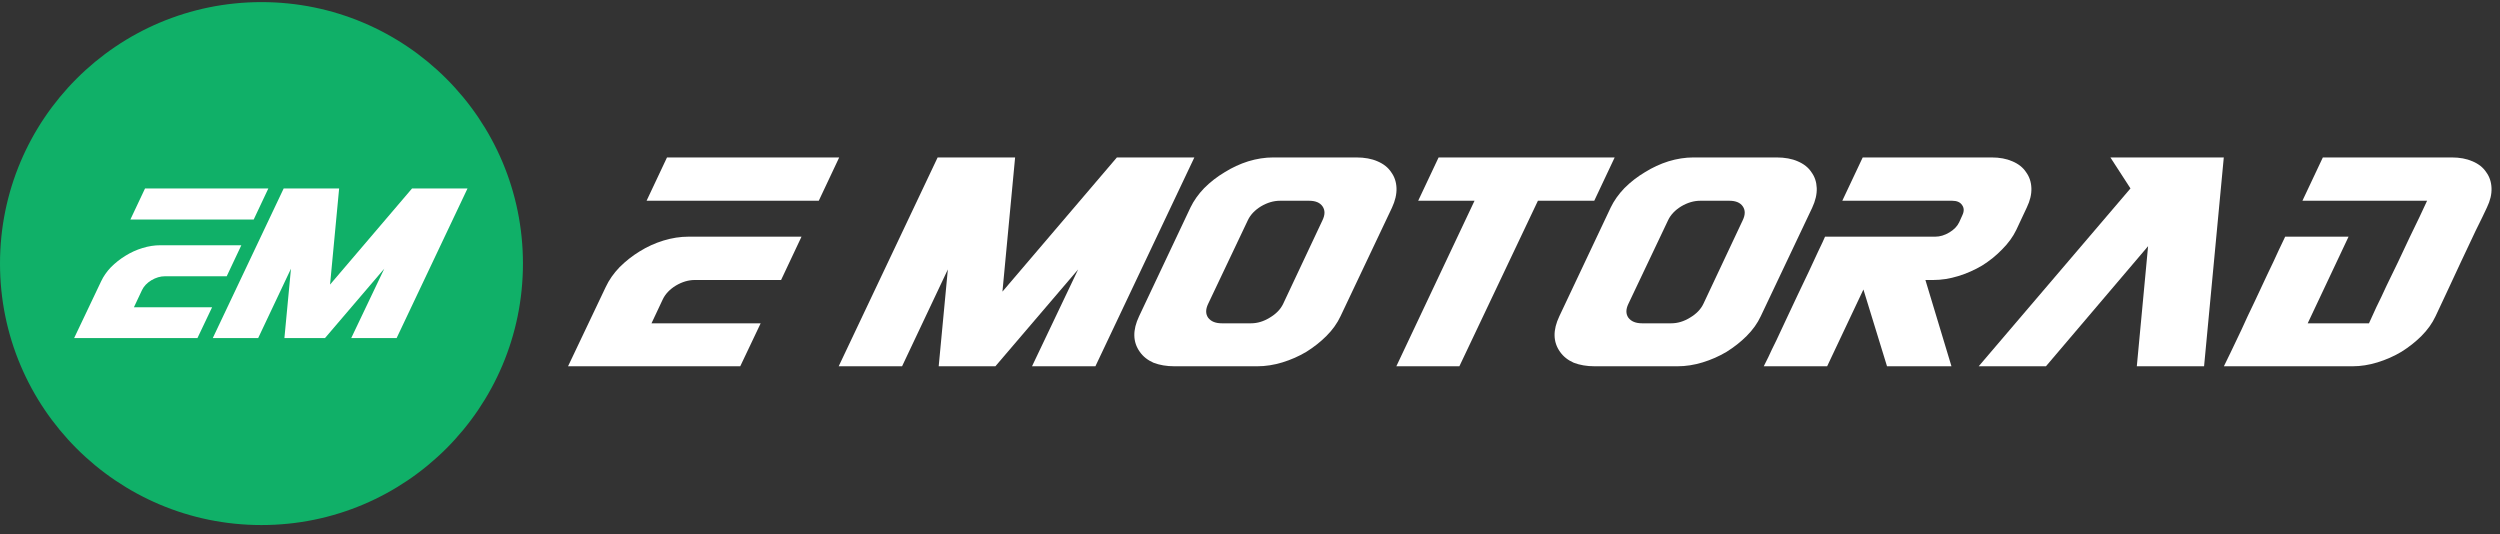 <svg width="248" height="53" viewBox="0 0 248 53" fill="none" xmlns="http://www.w3.org/2000/svg">
<rect x="0" y="0" width="248" height="53" fill="#333333" stroke="none"/>
<circle cx="25.938" cy="26.147" r="25.938" fill="#10B068"/>
<path d="M26.618 18.699L25.167 21.776H12.934L14.385 18.699H26.618ZM10.032 27.905C10.266 27.405 10.591 26.938 11.008 26.504C11.441 26.071 11.917 25.695 12.434 25.378C12.967 25.045 13.534 24.787 14.135 24.603C14.735 24.419 15.327 24.328 15.911 24.328H23.941L22.49 27.405H16.361C15.911 27.405 15.461 27.538 15.01 27.805C14.577 28.072 14.268 28.397 14.085 28.781L13.284 30.482H21.039L19.588 33.534H7.355L10.032 27.905Z" fill="white"/>
<path d="M46.376 18.699L39.346 33.534H34.843L38.12 26.654L32.242 33.534H28.214L28.864 26.654L25.612 33.534H21.109L28.139 18.699H33.642L32.742 28.23L40.872 18.699H46.376Z" fill="white"/>
<path d="M83.248 15.618L81.222 19.915H64.14L66.166 15.618H83.248ZM60.087 28.474C60.413 27.775 60.868 27.123 61.45 26.517C62.055 25.912 62.719 25.388 63.441 24.945C64.186 24.48 64.978 24.119 65.817 23.862C66.655 23.606 67.482 23.478 68.297 23.478H79.51L77.484 27.775H68.925C68.297 27.775 67.668 27.961 67.039 28.334C66.434 28.706 66.003 29.161 65.747 29.696L64.629 32.072H75.458L73.432 36.334H56.35L60.087 28.474Z" fill="white"/>
<path d="M118.48 15.618L108.664 36.334H102.376L106.952 26.727L98.743 36.334H93.119L94.027 26.727L89.486 36.334H83.198L93.014 15.618H100.699L99.442 28.928L110.795 15.618H118.48Z" fill="white"/>
<path d="M134.551 15.618C135.366 15.618 136.064 15.746 136.647 16.002C137.252 16.259 137.706 16.62 138.009 17.085C138.335 17.528 138.51 18.052 138.533 18.657C138.556 19.263 138.405 19.915 138.079 20.614L132.979 31.373C132.653 32.072 132.187 32.724 131.581 33.329C130.999 33.911 130.335 34.435 129.59 34.901C128.845 35.344 128.053 35.693 127.215 35.949C126.376 36.205 125.55 36.334 124.734 36.334H116.49C115.722 36.334 115.035 36.217 114.429 35.984C113.847 35.728 113.393 35.367 113.067 34.901C112.368 33.923 112.345 32.747 112.997 31.373L118.097 20.579C118.423 19.903 118.877 19.263 119.46 18.657C120.065 18.052 120.74 17.528 121.486 17.085C122.231 16.62 123.011 16.259 123.826 16.002C124.665 15.746 125.491 15.618 126.306 15.618H134.551ZM124.106 32.072C124.734 32.072 125.352 31.885 125.957 31.513C126.586 31.14 127.028 30.686 127.285 30.15L131.197 21.836C131.453 21.301 131.453 20.846 131.197 20.474C130.941 20.101 130.498 19.915 129.87 19.915H126.97C126.341 19.915 125.713 20.101 125.084 20.474C124.478 20.846 124.047 21.301 123.791 21.836L119.844 30.15C119.588 30.686 119.588 31.14 119.844 31.513C120.123 31.885 120.577 32.072 121.206 32.072H124.106Z" fill="white"/>
<path d="M160.176 15.618L158.15 19.915H152.561L144.77 36.334H138.517L146.273 19.915H140.683L142.709 15.618H160.176Z" fill="white"/>
<path d="M176.238 15.618C177.053 15.618 177.752 15.746 178.334 16.002C178.94 16.259 179.394 16.62 179.697 17.085C180.023 17.528 180.197 18.052 180.221 18.657C180.244 19.263 180.093 19.915 179.767 20.614L174.666 31.373C174.34 32.072 173.875 32.724 173.269 33.329C172.687 33.911 172.023 34.435 171.278 34.901C170.533 35.344 169.741 35.693 168.902 35.949C168.064 36.205 167.237 36.334 166.422 36.334H158.178C157.409 36.334 156.722 36.217 156.117 35.984C155.535 35.728 155.081 35.367 154.755 34.901C154.056 33.923 154.033 32.747 154.685 31.373L159.785 20.579C160.111 19.903 160.565 19.263 161.147 18.657C161.753 18.052 162.428 17.528 163.173 17.085C163.919 16.62 164.699 16.259 165.514 16.002C166.352 15.746 167.179 15.618 167.994 15.618H176.238ZM165.793 32.072C166.422 32.072 167.039 31.885 167.645 31.513C168.274 31.14 168.716 30.686 168.972 30.15L172.885 21.836C173.141 21.301 173.141 20.846 172.885 20.474C172.629 20.101 172.186 19.915 171.557 19.915H168.658C168.029 19.915 167.4 20.101 166.772 20.474C166.166 20.846 165.735 21.301 165.479 21.836L161.532 30.15C161.275 30.686 161.275 31.14 161.532 31.513C161.811 31.885 162.265 32.072 162.894 32.072H165.793Z" fill="white"/>
<path d="M200.012 22.814C199.686 23.49 199.22 24.13 198.615 24.736C198.033 25.341 197.369 25.877 196.624 26.343C195.879 26.785 195.087 27.134 194.248 27.391C193.41 27.647 192.595 27.775 191.803 27.775H191L193.585 36.334H187.192L184.851 28.718L181.253 36.334H174.965C175.035 36.194 175.186 35.891 175.419 35.425C175.629 34.959 175.897 34.401 176.223 33.748C176.526 33.096 176.863 32.374 177.236 31.583C177.609 30.791 177.981 29.999 178.354 29.207C178.726 28.415 179.087 27.658 179.437 26.936C179.786 26.191 180.089 25.539 180.345 24.98C180.694 24.258 180.927 23.758 181.044 23.478H191.978C192.443 23.478 192.909 23.338 193.375 23.059C193.841 22.779 194.167 22.442 194.353 22.046L194.668 21.347C194.854 20.951 194.842 20.614 194.633 20.334C194.446 20.055 194.12 19.915 193.654 19.915H182.755L184.781 15.618H197.567C198.359 15.618 199.046 15.746 199.628 16.002C200.234 16.259 200.688 16.62 200.99 17.085C201.316 17.528 201.491 18.052 201.514 18.657C201.538 19.263 201.386 19.903 201.06 20.579L200.012 22.814Z" fill="white"/>
<path d="M220.6 15.618L218.644 36.334H211.972L213.09 24.421L202.959 36.334H196.287L211.343 18.692L209.352 15.618H220.6Z" fill="white"/>
<path d="M243.212 15.618C244.004 15.618 244.691 15.746 245.273 16.002C245.879 16.259 246.333 16.62 246.635 17.085C246.961 17.528 247.136 18.052 247.159 18.657C247.183 19.263 247.031 19.903 246.705 20.579C246.449 21.138 246.076 21.906 245.587 22.884C245.122 23.862 244.633 24.899 244.12 25.993C243.631 27.065 243.154 28.089 242.688 29.067C242.222 30.046 241.861 30.814 241.605 31.373C241.279 32.072 240.813 32.724 240.208 33.329C239.626 33.911 238.962 34.435 238.217 34.901C237.471 35.344 236.679 35.693 235.841 35.949C235.003 36.205 234.188 36.334 233.396 36.334H220.61C220.727 36.077 220.948 35.623 221.274 34.971C221.577 34.319 221.938 33.562 222.357 32.7C222.753 31.816 223.184 30.896 223.649 29.941C224.115 28.963 224.546 28.043 224.942 27.181C225.361 26.319 225.722 25.551 226.025 24.875C226.351 24.2 226.572 23.734 226.689 23.478H232.977L228.924 32.072H235.003C235.189 31.652 235.434 31.117 235.736 30.465C236.062 29.813 236.4 29.102 236.749 28.334C237.122 27.565 237.506 26.773 237.902 25.958C238.298 25.12 238.671 24.328 239.02 23.583C239.393 22.814 239.73 22.116 240.033 21.487C240.336 20.835 240.58 20.311 240.767 19.915H228.4L230.426 15.618H243.212Z" fill="white"/>
</svg>
